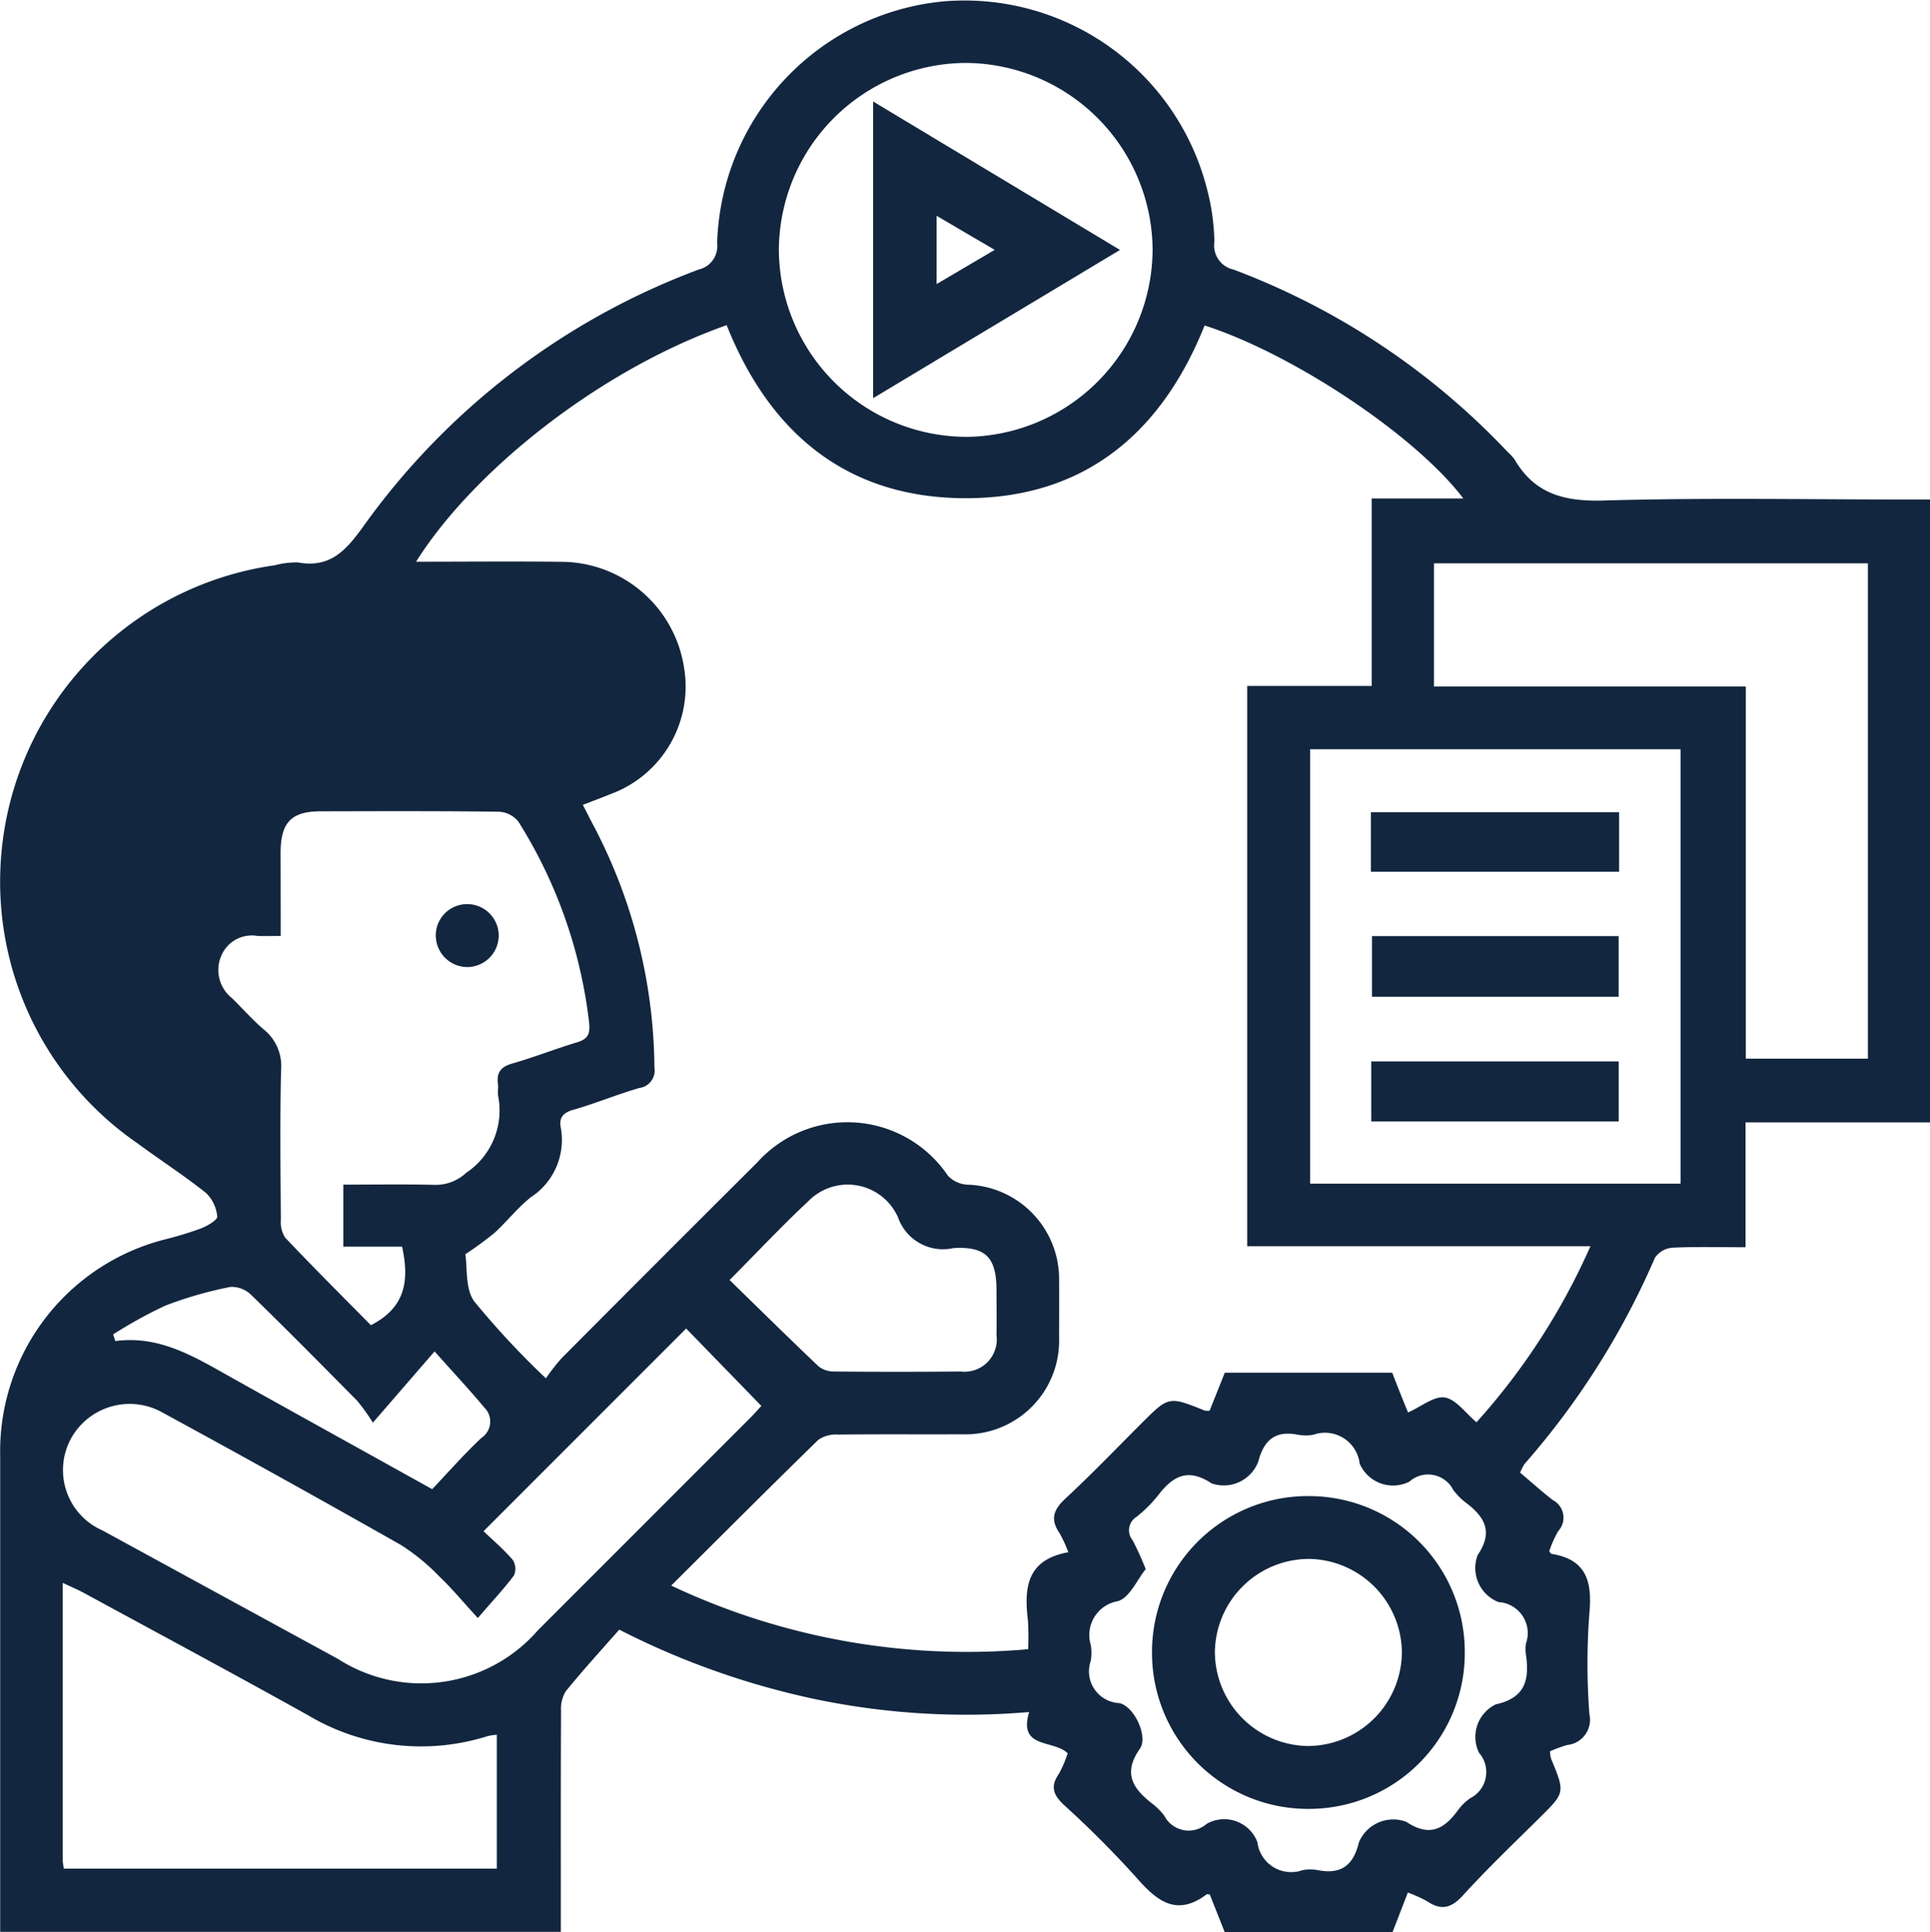 <svg xmlns="http://www.w3.org/2000/svg" width="76.197" height="76.273" viewBox="0 0 76.197 76.273">
  <g id="Vnwes6" transform="translate(924.268 1573.435)">
    <g id="Grupo_155882" data-name="Grupo 155882" transform="translate(-924.268 -1573.435)">
      <path id="Trazado_198300" data-name="Trazado 198300" d="M-848.071-1529.133h-7.282v4.928c-1.019,0-1.958-.027-2.893.019a.914.914,0,0,0-.686.4,30.879,30.879,0,0,1-5.149,8.137,2.93,2.93,0,0,0-.174.339c.392.331.828.723,1.289,1.083a.781.781,0,0,1,.218,1.225,4.19,4.19,0,0,0-.356.8c.052.061.067.095.086.1,1.38.216,1.613,1.087,1.5,2.335a26.286,26.286,0,0,0,0,3.993,1,1,0,0,1-.885,1.217,6.446,6.446,0,0,0-.671.247,1.323,1.323,0,0,0,.046.3c.552,1.336.548,1.33-.45,2.319-1.019,1.01-2.059,2-3.024,3.06-.461.507-.855.622-1.42.243a5.293,5.293,0,0,0-.764-.346l-.609,1.575h-6.616l-.595-1.5c-.07,0-.1-.018-.12-.006-1.182.889-1.957.276-2.763-.645a40.243,40.243,0,0,0-2.874-2.882c-.428-.4-.542-.732-.2-1.23a4.373,4.373,0,0,0,.347-.808c-.561-.555-1.96-.156-1.522-1.629a29.2,29.2,0,0,1-8.256-.47,31.152,31.152,0,0,1-7.926-2.782c-.671.764-1.414,1.577-2.108,2.428a1.321,1.321,0,0,0-.19.778c-.013,2.614-.008,5.227-.008,7.841v.88h-22.134v-.773q0-8.994,0-17.988a8.629,8.629,0,0,1,6.549-8.58,13.951,13.951,0,0,0,1.39-.427c.246-.1.644-.33.629-.464a1.473,1.473,0,0,0-.441-.931c-.88-.7-1.829-1.312-2.735-1.98a12.525,12.525,0,0,1-5.388-10.725,12.605,12.605,0,0,1,10.842-12.072,3.245,3.245,0,0,1,.91-.111c1.249.228,1.878-.448,2.558-1.392a28.52,28.52,0,0,1,13.265-10.17.948.948,0,0,0,.726-1.041,9.882,9.882,0,0,1,8.91-9.54,9.881,9.881,0,0,1,10.44,7.443,8.734,8.734,0,0,1,.281,2.042.976.976,0,0,0,.762,1.1,28.808,28.808,0,0,1,10.829,7.21,1.675,1.675,0,0,1,.26.282c.8,1.372,1.978,1.667,3.525,1.622,3.993-.117,7.992-.04,11.988-.04h.894Zm-13.406,4.887h-13.551v-22.114h4.914v-7.4h3.618c-1.885-2.487-6.71-5.7-10.214-6.829-1.7,4.251-4.742,6.812-9.407,6.819-4.69.007-7.76-2.555-9.462-6.83-5.04,1.772-10.027,5.775-12.262,9.337,1.98,0,3.92-.02,5.858.005a4.923,4.923,0,0,1,4.72,4.167,4.521,4.521,0,0,1-2.93,5.011c-.342.143-.691.269-1.064.413l.344.672a20.824,20.824,0,0,1,2.482,9.708.689.689,0,0,1-.589.794c-.882.254-1.734.611-2.616.863-.411.117-.566.321-.493.7a2.7,2.7,0,0,1-1.193,2.759c-.516.416-.933.951-1.424,1.4a14.181,14.181,0,0,1-1.151.843c.086.525-.012,1.36.352,1.859a32.583,32.583,0,0,0,2.83,3.038,7.7,7.7,0,0,1,.625-.8q3.849-3.869,7.716-7.719a4.786,4.786,0,0,1,7.527.517,1.134,1.134,0,0,0,.754.358,3.727,3.727,0,0,1,3.638,3.8c.006.743,0,1.486,0,2.229a3.7,3.7,0,0,1-3.826,3.824c-1.64.007-3.279-.007-4.919.011a1.2,1.2,0,0,0-.764.211c-1.924,1.875-3.821,3.777-5.805,5.75a27.352,27.352,0,0,0,14.091,2.511,9.8,9.8,0,0,0-.006-1.122c-.156-1.285-.063-2.411,1.594-2.705a5.016,5.016,0,0,0-.354-.765c-.37-.545-.225-.922.238-1.353,1.031-.958,2.008-1.975,3.005-2.97,1.077-1.075,1.076-1.075,2.506-.5a.612.612,0,0,0,.183,0l.6-1.5h6.609c.106.272.205.531.308.789s.2.5.318.781c.536-.238,1.035-.66,1.452-.59.446.075.815.614,1.25.977A26.162,26.162,0,0,0-861.477-1524.246Zm-11.068-19.614v17.144h14.627v-17.144Zm-40.641,7.368c-.359,0-.635.01-.91,0a1.308,1.308,0,0,0-1.437.785,1.415,1.415,0,0,0,.42,1.666c.421.413.812.859,1.259,1.24a1.847,1.847,0,0,1,.683,1.594c-.047,1.972-.022,3.947-.009,5.92a1.122,1.122,0,0,0,.172.705c1.124,1.184,2.281,2.338,3.382,3.454,1.367-.694,1.526-1.764,1.232-3.1h-2.32v-2.448c1.238,0,2.436-.02,3.632.009a1.758,1.758,0,0,0,1.214-.472,2.96,2.96,0,0,0,1.266-3.043c-.026-.149.015-.31-.006-.46-.064-.453.109-.685.565-.815.858-.245,1.692-.576,2.547-.833.419-.126.534-.309.488-.766a18.957,18.957,0,0,0-2.8-7.958,1.068,1.068,0,0,0-.79-.383c-2.331-.029-4.663-.02-7-.015-1.171,0-1.59.438-1.593,1.642C-913.188-1538.7-913.186-1537.632-913.186-1536.492Zm45.532-9.845h12.311v14.688h4.82V-1551.2h-17.131Zm-37.75,36.766c-.624-.68-1.03-1.174-1.491-1.611a8.36,8.36,0,0,0-1.534-1.265q-4.672-2.65-9.392-5.216a2.645,2.645,0,0,0-3.647,1.015,2.6,2.6,0,0,0,1.244,3.62q4.648,2.537,9.3,5.073a6.1,6.1,0,0,0,7.894-1.132q4.183-4.182,8.365-8.366c.192-.192.372-.4.457-.488l-2.97-3.056-8,8c.356.341.786.707,1.151,1.129a.652.652,0,0,1,.049.619C-904.374-1510.719-904.832-1510.235-905.4-1509.572Zm-16.34,9.892h17.09v-5.285a2.585,2.585,0,0,0-.351.052,8.707,8.707,0,0,1-7.1-.82c-2.929-1.632-5.885-3.216-8.831-4.818-.251-.136-.517-.248-.854-.407,0,3.756,0,7.369,0,10.981A1.97,1.97,0,0,0-921.744-1499.68Zm35.62-56.512a7.425,7.425,0,0,0,7.361-7.4,7.42,7.42,0,0,0-7.394-7.36,7.419,7.419,0,0,0-7.361,7.394A7.424,7.424,0,0,0-886.124-1556.192Zm7.089,44.692c-.339.415-.626,1.113-1.09,1.262a1.356,1.356,0,0,0-1.077,1.737,1.97,1.97,0,0,1,0,.614,1.254,1.254,0,0,0,1.121,1.674c.593.119,1.153,1.327.814,1.806-.676.958-.278,1.566.479,2.154a2.5,2.5,0,0,1,.488.488,1.081,1.081,0,0,0,1.669.32,1.4,1.4,0,0,1,2.007.726,1.34,1.34,0,0,0,1.778,1.1,1.752,1.752,0,0,1,.613,0c.922.181,1.4-.2,1.616-1.1a1.47,1.47,0,0,1,1.867-.809c.9.6,1.48.312,2.031-.441a2.146,2.146,0,0,1,.49-.486,1.156,1.156,0,0,0,.354-1.795,1.428,1.428,0,0,1,.662-1.914c1.165-.251,1.329-.972,1.192-1.949a1.439,1.439,0,0,1,0-.46,1.225,1.225,0,0,0-1.084-1.627,1.445,1.445,0,0,1-.826-1.854c.608-.891.307-1.474-.42-2.036a2.562,2.562,0,0,1-.544-.54,1.113,1.113,0,0,0-1.732-.323,1.437,1.437,0,0,1-1.96-.709,1.38,1.38,0,0,0-1.827-1.144,1.729,1.729,0,0,1-.613,0c-.891-.175-1.342.207-1.565,1.065a1.459,1.459,0,0,1-1.843.855c-.926-.612-1.516-.3-2.1.459a5.291,5.291,0,0,1-.868.867.62.62,0,0,0-.145.926A12.079,12.079,0,0,1-879.035-1511.5Zm-16.427-11.411c1.2,1.171,2.347,2.3,3.515,3.41a.976.976,0,0,0,.616.2q2.5.023,4.993,0a1.273,1.273,0,0,0,1.412-1.434c.012-.589,0-1.178,0-1.767,0-1.286-.41-1.746-1.7-1.67a1.882,1.882,0,0,1-2.188-1.214,2.172,2.172,0,0,0-3.549-.629C-893.39-1525.058-894.352-1524.028-895.463-1522.912Zm-11.745,8.256c.664-.7,1.272-1.394,1.943-2.023a.774.774,0,0,0,.118-1.2c-.585-.7-1.21-1.369-1.965-2.216l-2.436,2.813a7.813,7.813,0,0,0-.616-.862c-1.385-1.4-2.773-2.807-4.188-4.181a1.1,1.1,0,0,0-.82-.316,15.507,15.507,0,0,0-2.573.74,18.405,18.405,0,0,0-2.057,1.133l.086.265c1.712-.231,3.076.591,4.461,1.369C-912.621-1517.656-909.978-1516.2-907.207-1514.656Z" transform="translate(924.268 1573.435)" fill="#12263f"/>
      <path id="Trazado_198301" data-name="Trazado 198301" d="M-572.161-1362.5v-2.349h9.8v2.349Z" transform="translate(626.284 1396.907)" fill="#12263f"/>
      <path id="Trazado_198302" data-name="Trazado 198302" d="M-571.874-1333.057h9.738v2.394h-9.738Z" transform="translate(626.041 1370.006)" fill="#12263f"/>
      <path id="Trazado_198303" data-name="Trazado 198303" d="M-572.064-1298.51v-2.371h9.769v2.371Z" transform="translate(626.202 1342.776)" fill="#12263f"/>
      <path id="Trazado_198304" data-name="Trazado 198304" d="M-811.125-1341.268a1.243,1.243,0,0,1,1.266,1.177,1.248,1.248,0,0,1-1.217,1.307,1.25,1.25,0,0,1-1.264-1.181A1.234,1.234,0,0,1-811.125-1341.268Z" transform="translate(829.547 1376.955)" fill="#12263f"/>
      <path id="Trazado_198305" data-name="Trazado 198305" d="M-700.01-1547.374l9.746,5.859-9.746,5.851Zm2.507,7.206,2.292-1.35-2.292-1.344Z" transform="translate(734.481 1551.38)" fill="#12263f"/>
      <path id="Trazado_198306" data-name="Trazado 198306" d="M-616.029-1183.108a6.153,6.153,0,0,1-6.179,6.188,6.159,6.159,0,0,1-6.169-6.2,6.153,6.153,0,0,1,6.219-6.147A6.15,6.15,0,0,1-616.029-1183.108Zm-2.483.034a3.725,3.725,0,0,0-3.633-3.713,3.723,3.723,0,0,0-3.75,3.671,3.728,3.728,0,0,0,3.632,3.714A3.727,3.727,0,0,0-618.512-1183.073Z" transform="translate(673.859 1248.319)" fill="#12263f"/>
    </g>
  </g>
</svg>
